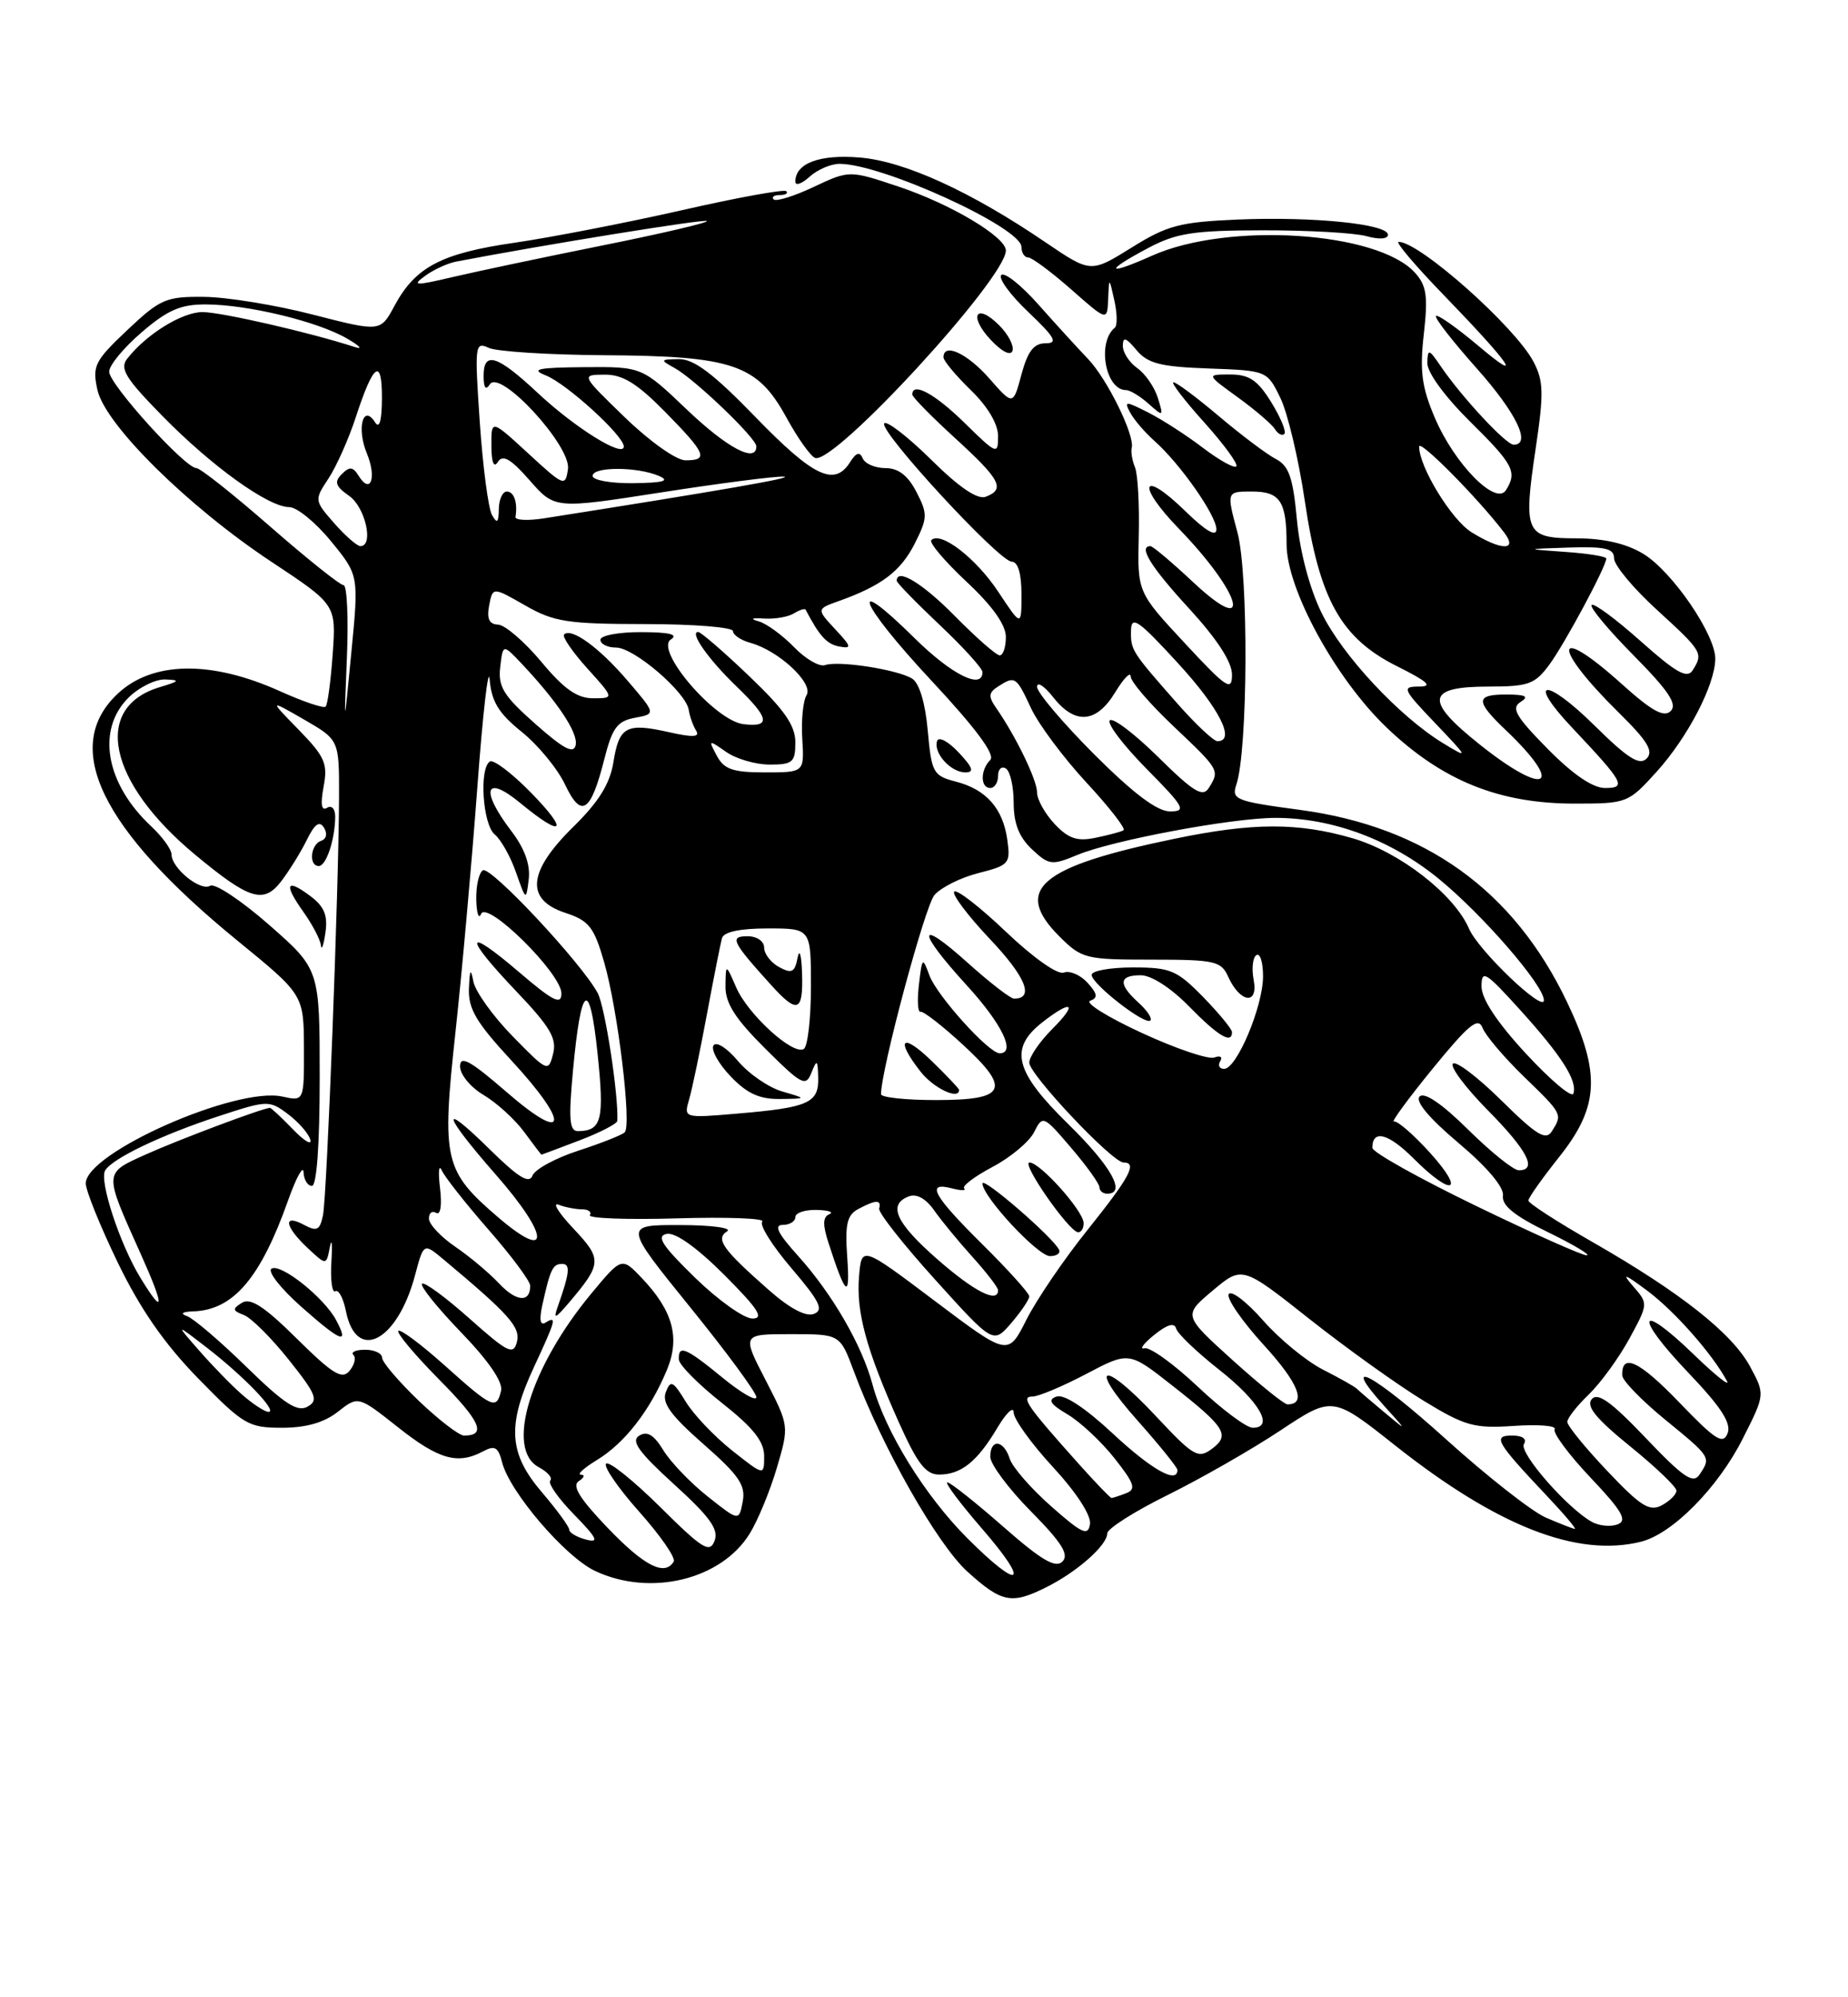 <?xml version="1.0" encoding="UTF-8" standalone="no"?>
<!DOCTYPE svg PUBLIC "-//W3C//DTD SVG 1.1//EN" "http://www.w3.org/Graphics/SVG/1.1/DTD/svg11.dtd" >
<svg xmlns="http://www.w3.org/2000/svg" xmlns:xlink="http://www.w3.org/1999/xlink" version="1.1" viewBox="0 0 237 256">
 <g >
 <path fill="currentColor"
d=" M 134.30 203.38 C 138.21 201.41 142.00 198.04 142.00 196.54 C 142.00 195.94 145.49 193.72 149.75 191.62 C 154.01 189.51 160.51 185.80 164.20 183.35 C 170.90 178.91 170.90 178.91 178.99 185.32 C 192.07 195.65 202.30 199.65 210.47 197.60 C 214.49 196.59 220.33 190.68 223.49 184.42 C 226.37 178.73 226.37 178.73 224.44 175.15 C 222.13 170.88 215.50 165.65 204.26 159.21 C 199.72 156.62 196.01 154.22 196.01 153.88 C 196.00 153.54 197.80 151.00 200.00 148.24 C 205.09 141.84 205.30 137.52 200.97 128.44 C 194.13 114.11 182.78 105.95 166.68 103.80 C 158.45 102.70 157.91 102.48 158.56 100.56 C 160.04 96.17 160.14 73.62 158.70 68.25 C 157.29 63.00 157.29 63.00 160.54 63.00 C 164.18 63.00 165.00 64.25 165.00 69.76 C 165.00 75.50 171.30 87.02 177.84 93.26 C 184.96 100.06 192.24 103.00 201.92 103.00 C 208.67 103.00 208.82 102.94 212.48 98.89 C 216.47 94.47 219.94 87.78 219.98 84.45 C 220.01 81.35 214.47 73.26 210.77 71.00 C 208.60 69.68 205.73 69.01 202.22 69.00 C 195.63 69.00 195.33 68.35 196.94 57.52 C 198.00 50.41 197.96 48.83 196.67 46.37 C 194.31 41.88 182.06 31.00 179.37 31.00 C 178.92 31.00 181.49 34.04 185.09 37.75 C 193.81 46.76 195.61 49.41 189.54 44.28 C 186.80 41.98 184.39 40.28 184.16 40.50 C 183.94 40.73 186.29 43.74 189.37 47.20 C 194.46 52.91 196.44 57.00 194.12 57.00 C 193.14 57.00 187.47 50.90 184.80 46.99 C 183.24 44.69 183.10 44.66 183.05 46.53 C 183.02 47.72 185.29 50.83 188.50 54.00 C 194.11 59.54 194.61 60.49 193.13 62.83 C 191.84 64.86 186.55 59.48 184.03 53.59 C 182.33 49.62 182.06 47.57 182.60 42.82 C 183.15 37.95 182.96 36.61 181.46 34.95 C 176.67 29.66 157.49 28.42 147.75 32.77 C 141.85 35.40 141.55 34.81 147.25 31.79 C 150.87 29.87 153.05 29.53 162.00 29.52 C 167.78 29.51 173.74 29.85 175.25 30.27 C 176.86 30.72 178.00 30.64 178.00 30.09 C 178.00 28.71 168.40 27.74 158.74 28.14 C 151.31 28.46 149.70 28.88 145.10 31.75 C 139.88 34.99 139.88 34.99 134.07 31.05 C 124.48 24.53 115.99 20.66 110.26 20.19 C 105.11 19.76 102.00 20.93 102.00 23.28 C 102.00 23.85 102.82 23.57 103.83 22.65 C 104.83 21.74 106.56 21.00 107.67 21.00 C 113.13 21.00 131.00 29.17 131.00 31.66 C 131.00 32.40 131.39 33.00 131.86 33.00 C 132.33 33.00 134.81 34.84 137.36 37.08 C 142.00 41.17 142.00 41.17 142.12 38.33 C 142.24 35.50 142.24 35.50 142.91 38.50 C 143.28 40.15 143.31 41.73 142.97 42.00 C 140.66 43.88 141.76 50.00 144.41 50.00 C 144.92 50.00 146.23 50.79 147.30 51.75 C 149.21 53.45 149.24 53.42 148.49 51.00 C 148.06 49.62 146.88 47.91 145.86 47.19 C 144.84 46.47 144.00 45.19 144.00 44.33 C 144.00 43.13 144.40 43.25 145.75 44.87 C 147.19 46.59 148.82 47.01 155.00 47.23 C 162.48 47.50 162.50 47.51 164.20 51.00 C 165.14 52.92 166.55 58.88 167.34 64.23 C 169.21 76.87 171.98 81.81 179.18 85.40 C 183.12 87.37 183.81 88.00 181.99 88.00 C 179.74 88.00 179.88 88.31 184.04 92.67 C 188.36 97.20 188.40 97.28 185.09 95.27 C 179.47 91.85 172.15 84.01 169.48 78.54 C 167.96 75.44 166.71 70.73 166.33 66.66 C 165.82 61.19 165.31 59.70 163.60 58.82 C 162.45 58.22 159.18 55.76 156.34 53.36 C 153.50 50.96 150.87 49.00 150.50 49.00 C 150.12 49.00 151.89 51.31 154.44 54.14 C 156.98 56.97 158.83 59.50 158.55 59.78 C 158.28 60.05 156.37 58.99 154.30 57.42 C 152.24 55.84 149.09 53.81 147.31 52.90 C 144.32 51.38 144.13 51.38 144.94 52.88 C 145.42 53.79 146.82 55.42 148.05 56.51 C 151.36 59.45 156.00 66.07 156.00 67.85 C 156.00 68.87 154.62 68.05 152.02 65.52 C 146.39 60.03 145.66 62.05 151.19 67.77 C 159.26 76.10 160.82 81.91 153.04 74.64 C 150.32 72.09 147.84 70.00 147.54 70.00 C 145.94 70.00 147.58 72.65 152.50 78.00 C 156.08 81.90 158.00 84.85 158.00 86.47 C 158.00 88.67 157.31 88.21 151.94 82.43 C 145.87 75.91 145.87 75.91 146.04 68.71 C 146.14 64.74 145.92 60.78 145.56 59.90 C 145.20 59.02 145.01 57.89 145.14 57.40 C 145.55 55.81 142.00 48.58 139.53 46.00 C 138.21 44.62 135.34 41.48 133.15 39.01 C 130.95 36.53 128.82 34.85 128.41 35.25 C 128.00 35.66 129.56 37.80 131.88 40.00 C 135.32 43.27 135.72 44.00 134.08 44.00 C 132.59 44.00 131.80 45.02 131.00 47.99 C 129.93 51.99 129.93 51.99 126.86 48.49 C 124.03 45.28 121.00 43.88 121.00 45.80 C 121.00 46.25 122.58 48.13 124.50 50.00 C 126.67 52.10 128.00 54.35 128.00 55.90 C 128.00 58.32 127.84 58.26 123.71 54.21 C 119.91 50.48 117.00 48.90 117.00 50.57 C 117.00 50.89 119.48 53.41 122.50 56.17 C 128.33 61.50 128.95 62.70 126.42 63.67 C 125.37 64.07 123.04 62.50 119.45 58.95 C 116.48 56.02 113.76 53.91 113.41 54.26 C 112.57 55.10 128.13 71.98 129.75 71.99 C 130.55 72.00 131.00 73.51 131.00 76.17 C 131.00 80.34 131.00 80.34 128.03 75.86 C 125.18 71.55 120.63 68.04 119.44 69.23 C 119.12 69.54 121.15 71.93 123.93 74.54 C 127.26 77.64 129.00 80.09 129.00 81.64 C 129.00 82.94 128.65 84.00 128.21 84.00 C 127.78 84.00 125.21 81.75 122.50 79.00 C 118.33 74.76 115.00 72.74 115.00 74.44 C 115.00 74.69 117.47 77.23 120.50 80.09 C 123.53 82.95 126.00 85.67 126.00 86.15 C 126.00 88.45 122.03 86.47 117.31 81.81 C 108.56 73.17 110.15 77.26 119.38 87.16 C 125.13 93.32 127.67 96.73 127.00 97.40 C 125.71 98.69 125.71 101.00 127.00 101.00 C 127.55 101.00 128.00 100.30 128.00 99.44 C 128.00 98.58 128.45 98.16 129.00 98.50 C 129.55 98.84 130.00 100.81 130.00 102.88 C 130.00 105.54 130.69 107.30 132.33 108.84 C 134.52 110.90 134.89 110.94 138.14 109.59 C 142.63 107.71 158.02 104.83 163.58 104.83 C 170.86 104.83 178.35 107.62 184.47 112.60 C 190.14 117.22 198.00 126.29 198.00 128.21 C 198.00 129.85 189.61 121.84 188.40 119.04 C 186.50 114.63 179.50 109.20 173.46 107.44 C 166.45 105.41 160.70 105.42 150.61 107.51 C 133.32 111.08 129.86 114.01 135.85 120.01 C 138.73 122.88 139.20 123.00 147.69 123.00 C 155.81 123.00 156.61 123.18 157.51 125.19 C 159.04 128.56 161.40 128.86 160.78 125.61 C 160.50 124.15 160.66 122.71 161.13 122.42 C 161.61 122.12 161.99 123.37 161.98 125.19 C 161.95 129.06 158.60 137.00 156.99 137.00 C 156.38 137.00 156.16 136.56 156.49 136.01 C 156.83 135.47 156.49 135.26 155.75 135.54 C 155.00 135.83 150.82 134.42 146.45 132.40 C 142.08 130.39 139.09 128.53 139.81 128.27 C 140.83 127.90 140.76 127.39 139.47 125.96 C 138.56 124.96 137.19 124.37 136.43 124.66 C 135.64 124.97 132.50 122.75 129.02 119.44 C 125.70 116.27 122.71 113.95 122.38 114.28 C 122.05 114.62 124.12 117.36 126.98 120.39 C 131.57 125.23 132.68 128.00 130.05 128.00 C 129.59 128.00 126.92 125.93 124.11 123.41 C 117.57 117.53 117.51 119.21 124.00 126.31 C 128.51 131.25 130.33 135.00 128.20 135.00 C 126.81 135.00 120.14 127.60 119.19 125.01 C 118.32 122.63 118.26 122.68 117.85 126.19 C 117.61 128.21 117.70 129.78 118.05 129.68 C 118.41 129.58 120.82 131.45 123.42 133.84 C 129.73 139.63 129.09 141.00 120.03 141.00 C 116.16 141.00 113.00 140.66 112.99 140.25 C 112.96 137.24 118.61 116.14 119.84 114.72 C 120.68 113.74 123.23 112.47 125.50 111.90 C 129.41 110.91 129.61 110.68 129.19 107.68 C 128.64 103.63 126.48 101.18 122.58 100.18 C 119.68 99.43 119.47 99.05 118.98 93.64 C 118.67 90.12 117.90 87.55 116.98 86.98 C 115.11 85.82 107.55 84.64 105.81 85.25 C 105.09 85.50 103.30 84.46 101.83 82.94 C 100.35 81.42 98.33 79.94 97.33 79.65 C 96.13 79.31 96.36 79.18 98.00 79.28 C 99.38 79.37 101.09 79.07 101.82 78.62 C 102.54 78.17 103.22 77.96 103.32 78.15 C 105.09 81.53 106.03 82.56 107.61 82.86 C 109.28 83.17 109.22 82.91 107.10 80.64 C 104.71 78.06 104.71 78.06 107.60 77.03 C 113.06 75.08 115.50 73.23 117.31 69.68 C 118.97 66.38 118.99 65.88 117.53 63.06 C 116.44 60.94 115.21 60.00 113.56 60.00 C 112.24 60.00 110.93 59.44 110.64 58.75 C 110.27 57.85 109.80 58.00 109.01 59.25 C 107.02 62.40 104.32 61.11 96.93 53.50 C 91.53 47.92 89.00 46.01 87.08 46.03 C 84.66 46.06 84.62 46.13 86.50 47.16 C 89.06 48.56 97.00 56.16 97.00 57.21 C 97.00 59.41 93.25 57.42 88.09 52.50 C 82.32 47.00 82.32 47.00 74.91 47.06 C 68.96 47.11 67.99 47.32 70.00 48.12 C 72.67 49.17 80.00 55.85 80.00 57.23 C 80.00 58.73 73.76 54.85 68.99 50.39 C 63.73 45.47 61.99 44.94 62.02 48.25 C 62.03 49.73 62.30 50.07 62.82 49.26 C 64.11 47.23 73.26 57.15 72.84 60.12 C 72.51 62.41 72.33 62.34 67.75 58.12 C 63.00 53.75 63.00 53.75 63.02 57.12 C 63.03 59.30 63.33 60.04 63.86 59.19 C 64.48 58.22 65.52 58.82 67.92 61.56 C 71.15 65.24 71.15 65.24 84.82 63.11 C 92.35 61.94 99.40 61.03 100.50 61.09 C 102.16 61.18 92.32 62.89 69.75 66.44 C 67.68 66.76 66.05 66.68 66.11 66.26 C 66.41 64.42 65.92 63.00 65.00 63.00 C 64.45 63.00 63.99 64.01 63.97 65.25 C 63.95 67.00 63.75 67.17 63.09 66.00 C 62.63 65.17 61.92 59.82 61.53 54.11 C 60.86 44.24 60.91 43.76 62.66 44.58 C 63.67 45.06 70.35 45.48 77.50 45.53 C 93.98 45.63 97.12 46.70 100.83 53.47 C 102.30 56.16 103.97 58.51 104.55 58.70 C 107.08 59.51 129.00 35.66 129.00 32.11 C 129.00 30.36 121.89 26.13 115.24 23.92 C 108.93 21.81 108.93 21.81 104.35 23.96 C 101.84 25.15 99.53 25.86 99.22 25.56 C 98.92 25.25 99.27 25.00 100.00 25.00 C 100.73 25.00 101.11 24.78 100.84 24.51 C 100.57 24.23 94.53 25.33 87.42 26.95 C 80.32 28.56 70.67 30.43 66.00 31.11 C 56.59 32.47 53.28 34.21 50.59 39.20 C 48.79 42.55 48.79 42.55 40.14 40.33 C 35.39 39.10 29.11 38.08 26.19 38.05 C 21.28 38.00 20.55 38.32 16.32 42.31 C 12.14 46.26 11.82 46.90 12.49 49.96 C 13.47 54.42 24.09 64.91 34.80 72.00 C 43.11 77.50 43.11 77.50 42.67 83.81 C 42.42 87.27 42.02 90.32 41.76 90.57 C 41.51 90.82 38.87 89.93 35.90 88.59 C 27.09 84.62 19.57 84.73 15.11 88.90 C 7.81 95.72 12.90 106.24 30.42 120.54 C 38.95 127.50 38.95 127.50 38.98 134.33 C 39.00 141.16 39.00 141.16 36.21 140.55 C 30.28 139.24 11.00 147.76 11.00 151.68 C 11.00 152.60 12.85 157.17 15.11 161.84 C 17.98 167.77 21.07 172.22 25.40 176.66 C 31.22 182.62 31.86 183.00 36.16 183.00 C 39.25 183.00 41.57 182.34 43.33 180.95 C 45.94 178.90 45.94 178.90 51.06 182.95 C 56.28 187.08 58.71 187.76 61.96 186.02 C 63.46 185.22 63.90 185.48 64.39 187.42 C 65.34 191.20 72.45 199.51 76.29 201.34 C 83.36 204.69 92.48 202.50 96.14 196.58 C 97.19 194.89 98.76 191.08 99.63 188.13 C 101.21 182.76 101.21 182.76 98.18 176.88 C 95.14 171.00 95.14 171.00 101.44 171.00 C 107.73 171.00 107.73 171.00 109.50 175.75 C 113.10 185.44 120.20 197.95 124.08 201.45 C 128.50 205.45 129.75 205.68 134.30 203.38 Z  M 123.00 139.70 C 123.00 139.53 121.42 137.87 119.50 136.00 C 115.67 132.29 114.77 133.16 118.07 137.37 C 119.74 139.49 123.00 141.03 123.00 139.70 Z  M 158.00 132.29 C 158.00 131.90 156.33 129.88 154.30 127.79 C 150.93 124.35 150.11 124.00 145.30 124.00 C 142.38 124.00 140.00 124.43 140.00 124.95 C 140.00 126.12 146.87 131.46 147.53 130.80 C 147.80 130.54 147.11 129.50 146.01 128.51 C 143.38 126.13 143.47 125.00 146.30 125.00 C 147.66 125.00 150.18 126.63 152.50 129.00 C 156.21 132.79 158.00 133.87 158.00 132.29 Z  M 122.94 96.44 C 121.62 95.03 120.38 94.37 120.18 94.97 C 119.67 96.49 121.92 99.00 123.80 99.00 C 124.98 99.00 124.77 98.39 122.94 96.44 Z  M 163.03 51.55 C 161.29 48.73 160.21 48.00 157.77 48.00 C 154.70 48.00 154.70 48.00 158.75 50.93 C 160.98 52.55 163.12 54.38 163.50 55.00 C 163.89 55.62 164.43 55.90 164.71 55.62 C 165.00 55.34 164.24 53.51 163.03 51.55 Z  M 128.15 41.70 C 125.18 38.73 124.16 40.48 127.06 43.56 C 128.49 45.09 129.62 45.65 129.85 44.96 C 130.06 44.32 129.30 42.85 128.15 41.70 Z  M 124.06 197.16 C 118.61 191.70 113.52 183.47 111.91 177.50 C 110.54 172.38 106.72 165.80 102.27 160.88 C 99.75 158.08 99.22 157.00 100.38 157.00 C 101.27 157.00 102.00 156.55 102.00 156.00 C 102.00 155.45 103.24 155.04 104.75 155.08 C 106.26 155.12 106.98 155.37 106.36 155.63 C 105.52 155.97 105.49 156.97 106.25 159.30 C 108.46 166.15 109.04 166.61 108.66 161.21 C 108.35 156.90 108.62 155.74 110.08 154.96 C 112.32 153.76 113.07 153.74 112.75 154.90 C 112.61 155.40 115.85 159.51 119.94 164.03 C 127.38 172.26 127.38 172.26 129.69 169.58 C 130.96 168.10 132.00 166.56 132.00 166.16 C 132.00 165.76 129.30 162.77 126.00 159.50 C 119.65 153.22 118.67 151.42 122.10 152.32 C 123.25 152.62 123.95 152.62 123.65 152.32 C 123.35 152.02 125.00 150.78 127.30 149.56 C 129.61 148.34 132.00 146.34 132.62 145.11 C 133.72 142.92 133.81 142.95 137.37 147.12 C 139.37 149.45 141.00 151.73 141.00 152.18 C 141.00 152.63 141.45 153.00 142.00 153.00 C 144.49 153.00 142.51 149.47 137.00 144.08 C 130.15 137.37 129.38 134.42 133.63 131.07 C 137.51 128.03 138.30 128.55 134.92 131.92 C 133.32 133.53 132.00 135.46 132.00 136.20 C 132.00 137.72 142.65 149.00 144.09 149.00 C 145.90 149.00 144.91 150.85 139.49 157.62 C 136.45 161.40 132.92 166.60 131.63 169.16 C 129.28 173.82 129.28 173.82 119.89 166.75 C 110.50 159.68 110.50 159.68 110.17 163.59 C 109.79 168.17 111.08 172.93 115.25 182.25 C 117.64 187.59 118.72 189.00 120.44 189.00 C 123.26 189.00 125.33 187.34 127.91 183.00 C 129.06 181.07 129.99 180.20 130.00 181.04 C 130.00 181.89 132.27 185.04 135.04 188.04 C 138.05 191.30 139.96 194.24 139.79 195.35 C 139.54 196.92 138.77 196.57 134.81 193.07 C 132.22 190.79 129.83 188.04 129.49 186.96 C 128.72 184.54 127.00 184.37 127.00 186.72 C 127.00 187.66 129.34 190.81 132.21 193.71 C 136.18 197.73 137.14 199.26 136.25 200.15 C 135.36 201.04 133.55 199.97 128.64 195.66 C 125.09 192.55 121.88 190.00 121.50 190.00 C 121.11 190.00 123.14 192.70 126.00 196.00 C 132.23 203.19 130.89 203.99 124.06 197.16 Z  M 135.83 160.21 C 135.20 158.72 126.00 150.75 126.00 151.69 C 126.00 153.37 133.10 161.00 134.66 161.00 C 135.49 161.00 136.02 160.65 135.83 160.21 Z  M 138.97 156.75 C 138.93 155.19 133.39 149.00 132.03 149.00 C 130.91 149.00 137.07 157.84 138.25 157.94 C 138.66 157.97 138.99 157.44 138.97 156.75 Z  M 77.92 195.82 C 74.33 192.07 73.31 190.42 74.23 189.84 C 74.93 189.39 75.05 189.02 74.50 189.01 C 73.95 189.00 74.90 188.14 76.61 187.10 C 80.12 184.95 83.36 180.79 85.52 175.61 C 87.25 171.46 86.31 168.01 82.30 163.80 C 79.73 161.11 79.73 161.11 75.83 165.80 C 67.96 175.29 64.79 185.75 69.09 188.05 C 70.23 188.66 70.90 189.43 70.57 189.77 C 70.23 190.10 71.61 192.07 73.63 194.13 C 76.60 197.18 76.89 197.78 75.15 197.33 C 73.97 197.02 73.00 196.45 73.00 196.06 C 73.00 195.68 71.42 193.52 69.50 191.27 C 65.22 186.28 65.00 182.68 68.51 175.15 C 71.30 169.16 71.44 168.61 69.96 169.52 C 69.28 169.94 69.14 169.18 69.54 167.33 C 70.57 162.66 70.89 162.00 72.09 162.00 C 73.18 162.00 73.07 163.11 71.52 167.50 C 70.94 169.14 71.20 169.04 72.94 167.00 C 77.21 161.96 77.25 161.41 73.55 157.48 C 71.65 155.47 70.79 154.09 71.63 154.41 C 72.47 154.74 73.83 155.00 74.64 155.00 C 75.45 155.00 75.91 155.34 75.65 155.75 C 75.40 156.16 80.43 156.35 86.84 156.16 C 93.25 155.97 98.17 156.16 97.76 156.57 C 97.35 156.98 99.04 159.67 101.50 162.55 C 105.14 166.81 105.68 167.91 104.37 168.41 C 103.35 168.80 101.27 167.70 98.64 165.38 C 92.66 160.12 91.72 158.80 93.25 157.82 C 93.94 157.39 91.23 157.02 87.23 157.02 C 79.97 157.00 79.97 157.00 88.48 167.51 C 93.17 173.29 97.00 178.49 97.00 179.08 C 97.00 179.66 95.04 178.53 92.65 176.57 C 87.95 172.72 86.97 172.31 87.06 174.25 C 87.09 174.94 89.56 177.43 92.56 179.80 C 96.59 182.98 98.00 184.75 98.00 186.63 C 98.00 189.17 98.00 189.17 93.87 185.90 C 91.60 184.10 88.92 181.28 87.92 179.62 C 86.31 176.99 86.00 176.84 85.39 178.43 C 84.86 179.81 86.00 181.40 90.21 185.09 C 94.77 189.09 95.65 190.37 95.25 192.46 C 94.77 194.99 94.77 194.99 90.76 191.81 C 88.55 190.06 85.99 187.39 85.07 185.88 C 83.87 183.91 83.00 183.38 81.98 184.01 C 80.88 184.69 81.88 186.09 86.46 190.26 C 91.05 194.43 92.20 196.03 91.64 197.49 C 91.02 199.12 90.09 198.54 84.66 193.15 C 81.21 189.74 78.09 187.24 77.73 187.60 C 77.37 187.96 79.29 190.75 82.00 193.79 C 84.71 196.83 86.69 199.69 86.40 200.16 C 85.23 202.06 82.62 200.72 77.92 195.82 Z  M 198.24 194.51 C 196.45 193.73 190.68 189.20 185.42 184.45 C 176.16 176.09 171.60 173.65 177.57 180.26 C 180.50 183.49 180.50 183.49 177.51 181.00 C 175.86 179.62 174.29 178.28 174.01 178.00 C 173.73 177.72 171.77 176.62 169.65 175.54 C 167.53 174.46 164.08 171.63 161.98 169.24 C 159.89 166.86 157.91 165.34 157.58 165.87 C 157.26 166.40 159.28 169.33 162.07 172.39 C 166.53 177.26 167.62 180.00 165.11 180.00 C 164.69 180.00 161.51 177.43 158.04 174.30 C 151.74 168.60 151.74 168.60 155.52 165.42 C 159.31 162.24 159.31 162.24 167.96 169.08 C 172.72 172.84 179.29 177.54 182.56 179.53 C 187.90 182.79 189.07 183.11 194.19 182.76 C 197.32 182.55 199.66 182.74 199.38 183.19 C 199.11 183.63 201.17 186.42 203.97 189.38 C 208.03 193.66 208.74 194.89 207.46 195.38 C 206.58 195.72 205.10 195.58 204.18 195.08 C 201.04 193.36 194.77 186.19 195.44 185.09 C 195.85 184.43 195.26 184.00 193.94 184.00 C 191.38 184.00 191.84 184.80 198.40 191.75 C 200.61 194.09 202.21 195.98 201.96 195.96 C 201.71 195.94 200.03 195.28 198.24 194.51 Z  M 206.12 188.53 C 203.30 185.56 201.00 182.73 201.00 182.25 C 201.00 181.77 202.24 180.19 203.75 178.74 C 205.26 177.28 207.60 174.07 208.95 171.60 C 211.39 167.12 211.39 167.09 209.45 164.87 C 207.92 163.11 208.31 163.24 211.28 165.45 C 214.79 168.08 219.59 173.52 221.47 177.00 C 221.92 177.82 219.98 176.28 217.17 173.56 C 210.04 166.68 209.50 168.58 216.50 175.92 C 220.72 180.34 222.06 182.40 221.56 183.71 C 220.98 185.21 219.99 184.57 215.35 179.74 C 210.24 174.43 207.93 173.34 208.05 176.31 C 208.08 176.96 210.55 179.51 213.55 181.96 C 219.45 186.78 219.45 186.78 217.96 189.00 C 217.14 190.23 215.90 189.39 211.06 184.31 C 206.63 179.66 204.90 178.42 204.13 179.34 C 203.38 180.24 204.69 181.84 209.06 185.38 C 212.33 188.03 215.00 190.58 215.00 191.06 C 215.00 191.54 214.15 192.38 213.12 192.94 C 211.54 193.78 210.41 193.06 206.12 188.53 Z  M 138.38 187.67 C 131.65 180.15 130.86 179.00 132.41 179.00 C 133.17 179.00 136.27 177.70 139.29 176.11 C 144.78 173.22 144.78 173.22 150.29 177.55 C 157.19 182.96 157.80 183.94 155.40 185.72 C 153.66 187.01 153.05 186.65 148.22 181.49 C 141.38 174.17 139.37 174.78 145.97 182.17 C 148.73 185.28 151.00 188.09 151.00 188.41 C 151.00 190.24 147.68 188.37 142.70 183.73 C 139.18 180.45 136.46 178.66 135.50 179.00 C 134.33 179.41 134.67 179.96 136.90 181.28 C 138.53 182.24 141.24 184.77 142.93 186.91 C 145.49 190.15 145.74 190.89 144.42 191.39 C 143.55 191.73 142.71 192.00 142.55 192.00 C 142.39 192.00 140.51 190.05 138.38 187.67 Z  M 53.68 179.52 C 51.11 177.05 49.00 174.58 49.00 174.02 C 49.00 173.46 48.02 173.00 46.83 173.00 C 45.64 173.00 44.96 173.30 45.32 173.66 C 45.69 174.02 45.46 174.94 44.82 175.71 C 43.87 176.86 42.68 176.13 38.08 171.59 C 33.92 167.47 32.13 166.30 31.03 166.98 C 29.77 167.76 29.80 167.99 31.28 168.55 C 32.23 168.92 34.82 171.50 37.04 174.29 C 40.57 178.72 40.88 179.49 39.43 180.30 C 38.14 181.02 36.45 179.93 31.64 175.23 C 28.26 171.93 24.82 168.99 24.00 168.70 C 23.05 168.36 23.35 168.13 24.82 168.08 C 29.93 167.90 33.42 163.81 36.96 153.82 C 38.00 150.90 38.89 149.29 38.93 150.25 C 38.97 151.21 39.45 152.00 40.00 152.00 C 40.62 152.00 41.00 146.71 41.00 138.12 C 41.00 124.24 41.00 124.24 34.52 118.55 C 30.95 115.42 27.55 113.16 26.95 113.53 C 25.72 114.29 22.00 111.28 22.00 109.52 C 22.00 108.88 20.83 107.26 19.40 105.92 C 13.56 100.47 12.33 93.58 16.45 89.45 C 17.80 88.10 19.94 87.04 21.20 87.09 C 23.15 87.16 23.04 87.31 20.50 88.07 C 11.82 90.66 13.83 100.25 25.00 109.53 C 31.99 115.33 33.81 115.90 36.07 112.95 C 37.10 111.60 38.58 109.22 39.35 107.65 C 40.36 105.59 40.98 105.16 41.55 106.09 C 42.02 106.84 41.86 107.55 41.18 107.77 C 39.82 108.23 39.56 111.00 40.88 111.00 C 41.84 111.00 42.96 107.62 42.99 104.69 C 42.99 103.67 42.54 103.17 41.94 103.54 C 41.22 103.98 41.08 103.09 41.50 100.83 C 42.06 97.88 41.67 96.99 38.32 93.55 C 34.50 89.64 34.50 89.64 39.00 92.23 C 43.50 94.83 43.50 94.83 43.48 102.16 C 43.44 114.00 41.93 153.30 41.42 155.77 C 41.02 157.69 40.64 157.88 38.98 156.99 C 36.25 155.53 36.50 157.18 39.42 159.93 C 41.85 162.21 41.85 162.21 42.30 159.85 C 42.55 158.56 42.64 159.40 42.50 161.73 C 42.36 164.06 42.59 165.75 43.00 165.50 C 43.42 165.24 44.03 166.39 44.36 168.04 C 45.69 174.68 50.95 171.97 53.22 163.48 C 54.33 159.30 54.33 159.30 56.85 161.40 C 65.33 168.49 66.78 170.12 66.29 172.01 C 65.84 173.73 65.12 173.37 60.21 169.00 C 57.14 166.27 54.41 164.26 54.12 164.54 C 53.84 164.82 56.10 167.63 59.14 170.78 C 62.65 174.41 64.52 177.14 64.26 178.25 C 63.68 180.73 63.15 180.50 57.03 175.01 C 54.02 172.32 51.34 170.32 51.09 170.58 C 50.83 170.84 53.19 173.65 56.33 176.83 C 61.63 182.18 62.44 184.00 59.51 184.00 C 58.88 184.00 56.25 181.98 53.68 179.52 Z  M 43.10 169.19 C 41.56 166.31 36.00 161.88 34.82 162.61 C 34.27 162.95 36.00 165.16 38.66 167.51 C 43.77 172.03 44.84 172.43 43.10 169.19 Z  M 39.85 114.89 C 36.71 112.52 36.34 113.27 38.89 116.85 C 40.05 118.48 41.07 120.41 41.15 121.15 C 41.23 121.89 41.50 121.18 41.73 119.57 C 42.06 117.36 41.60 116.21 39.85 114.89 Z  M 153.62 177.74 C 150.56 174.85 147.48 172.63 146.78 172.81 C 146.08 173.00 146.62 172.23 148.00 171.12 C 149.69 169.75 150.61 169.48 150.84 170.29 C 151.03 170.96 153.51 173.32 156.34 175.55 C 161.51 179.62 163.47 183.00 160.66 183.00 C 159.85 183.00 156.68 180.63 153.62 177.74 Z  M 31.00 178.71 C 29.62 177.50 27.15 174.95 25.50 173.06 C 22.50 169.63 22.50 169.63 26.50 172.71 C 31.29 176.41 35.71 181.01 34.42 180.96 C 33.92 180.94 32.38 179.93 31.00 178.71 Z  M 89.12 163.75 C 84.89 159.63 84.12 158.42 85.51 158.15 C 86.61 157.93 89.38 159.90 92.88 163.40 C 97.25 167.78 98.04 169.00 96.49 169.00 C 95.40 169.00 92.08 166.63 89.12 163.75 Z  M 17.99 163.75 C 15.35 159.42 12.69 151.30 13.49 150.01 C 14.45 148.46 20.69 145.48 27.99 143.08 C 34.29 141.01 34.53 141.00 36.92 142.79 C 38.27 143.80 39.56 145.27 39.79 146.06 C 40.03 146.85 39.02 146.26 37.57 144.75 C 36.11 143.24 34.78 142.00 34.62 142.00 C 33.76 142.00 22.89 146.08 18.70 147.97 C 13.26 150.43 13.28 150.11 18.06 160.75 C 21.13 167.57 21.10 168.85 17.99 163.75 Z  M 64.00 164.50 C 62.73 163.15 60.20 161.03 58.36 159.78 C 56.52 158.52 55.01 156.91 55.01 156.19 C 55.00 155.47 55.42 155.14 55.94 155.46 C 56.49 155.80 56.70 154.49 56.43 152.27 C 56.18 150.20 56.28 149.18 56.65 150.00 C 57.01 150.82 59.71 154.25 62.65 157.61 C 65.59 160.97 68.00 164.21 68.00 164.80 C 68.00 167.00 66.22 166.87 64.00 164.50 Z  M 120.23 161.42 C 114.87 156.73 113.81 154.39 116.56 153.34 C 117.54 152.96 118.75 153.63 119.79 155.12 C 120.71 156.43 122.93 159.13 124.73 161.12 C 126.53 163.11 128.00 165.03 128.00 165.37 C 128.00 167.10 124.94 165.54 120.23 161.42 Z  M 189.25 154.54 C 181.96 151.01 176.00 147.68 176.00 147.12 C 176.00 144.72 178.05 145.25 181.30 148.50 C 186.27 153.47 188.00 152.85 183.39 147.75 C 181.27 145.41 179.19 143.61 178.77 143.75 C 178.34 143.89 180.57 140.85 183.72 136.99 C 188.36 131.31 189.58 130.31 190.13 131.74 C 190.50 132.71 192.88 135.51 195.40 137.96 C 200.41 142.81 200.41 142.81 199.02 145.00 C 198.25 146.23 197.06 145.50 192.56 141.06 C 189.53 138.07 186.73 135.94 186.33 136.33 C 185.94 136.73 187.95 139.41 190.81 142.31 C 195.90 147.46 197.21 150.00 194.78 150.00 C 194.11 150.00 191.19 147.66 188.29 144.79 C 184.94 141.48 182.67 139.93 182.06 140.54 C 181.46 141.15 183.28 143.32 187.05 146.50 C 190.73 149.60 192.90 152.17 192.75 153.25 C 192.57 154.50 194.22 155.84 198.50 157.92 C 201.80 159.53 204.05 160.87 203.50 160.90 C 202.95 160.93 196.54 158.07 189.25 154.54 Z  M 63.89 156.03 C 56.95 150.08 56.63 148.70 58.40 132.41 C 59.23 124.76 60.50 110.62 61.21 101.00 C 61.92 91.38 62.64 85.13 62.80 87.13 C 63.04 89.93 63.96 91.44 66.90 93.80 C 68.99 95.48 71.49 98.51 72.45 100.53 C 74.55 104.96 75.75 104.19 77.50 97.31 C 78.52 93.28 79.16 92.42 81.43 92.00 C 84.13 91.50 84.13 91.50 80.48 87.24 C 76.83 82.98 73.27 80.40 72.34 81.33 C 72.07 81.60 73.41 83.55 75.31 85.66 C 78.78 89.50 78.78 89.50 76.05 89.50 C 74.01 89.50 72.31 88.30 69.41 84.81 C 67.26 82.24 64.77 80.10 63.89 80.06 C 62.74 80.02 62.41 79.32 62.73 77.61 C 63.19 75.22 63.19 75.22 67.35 77.60 C 71.04 79.71 72.75 79.98 82.75 79.99 C 88.94 79.99 94.00 80.40 94.00 80.89 C 94.00 81.38 95.01 82.06 96.25 82.40 C 99.88 83.40 104.37 87.59 103.44 89.10 C 102.99 89.82 102.74 92.35 102.89 94.71 C 103.15 99.00 103.15 99.00 98.11 99.00 C 93.99 99.00 92.86 98.61 91.93 96.87 C 90.82 94.80 90.86 94.79 93.12 96.37 C 94.40 97.27 96.92 98.00 98.72 98.00 C 101.66 98.00 102.00 97.70 102.00 95.15 C 102.00 92.98 100.60 90.97 96.07 86.65 C 92.82 83.54 89.87 81.00 89.54 81.00 C 88.38 81.00 90.85 84.51 94.42 87.95 C 98.69 92.05 98.91 93.24 95.35 92.82 C 91.69 92.38 83.91 83.30 86.04 81.96 C 87.04 81.32 85.86 81.03 82.25 81.02 C 79.36 81.01 77.00 81.45 77.00 82.00 C 77.00 82.55 77.91 83.00 79.01 83.00 C 81.31 83.00 88.00 88.74 88.33 91.00 C 88.46 91.83 88.88 93.01 89.27 93.64 C 89.80 94.48 88.89 94.54 85.82 93.85 C 80.32 92.61 79.40 93.11 78.67 97.68 C 78.22 100.47 76.80 102.76 73.53 105.97 C 67.68 111.71 67.34 115.30 72.49 117.00 C 75.54 118.00 76.18 118.81 77.48 123.33 C 79.23 129.38 81.03 144.22 80.12 145.13 C 79.78 145.47 77.11 146.53 74.18 147.48 C 71.25 148.43 68.60 149.87 68.29 150.68 C 67.87 151.78 66.48 150.92 62.86 147.37 C 56.30 140.90 56.71 142.72 63.58 150.55 C 70.49 158.42 70.69 161.86 63.89 156.03 Z  M 74.31 146.17 C 76.96 145.16 79.15 144.03 79.17 143.66 C 79.34 140.39 77.60 129.04 76.65 127.28 C 74.60 123.45 62.90 110.95 61.93 111.55 C 61.42 111.86 61.04 113.55 61.08 115.31 C 61.12 117.06 61.40 117.89 61.69 117.15 C 62.43 115.32 72.00 124.77 72.00 127.33 C 72.00 128.87 70.94 128.34 66.50 124.54 C 59.53 118.59 59.41 119.93 66.28 127.13 C 70.57 131.64 71.44 133.12 70.93 135.08 C 70.33 137.44 70.21 137.39 65.73 132.81 C 63.22 130.24 60.96 127.09 60.71 125.81 C 60.37 124.03 60.24 124.23 60.14 126.69 C 60.03 129.27 61.06 131.03 65.50 135.83 C 73.15 144.09 72.83 146.78 65.00 140.00 C 60.30 135.93 59.00 135.21 59.00 136.69 C 59.00 137.72 60.36 139.37 62.02 140.35 C 63.68 141.33 66.02 143.46 67.21 145.07 C 68.40 146.68 69.40 148.00 69.44 148.00 C 69.47 148.00 71.67 147.18 74.31 146.17 Z  M 65.57 106.51 C 61.54 101.22 62.20 99.19 66.73 102.93 C 72.26 107.49 73.05 106.65 68.04 101.54 C 65.64 99.09 63.29 97.32 62.83 97.60 C 61.43 98.47 61.90 105.68 63.45 106.96 C 64.25 107.62 65.48 109.81 66.18 111.83 C 67.46 115.47 67.47 115.48 67.81 112.69 C 68.03 110.83 67.28 108.74 65.57 106.51 Z  M 88.38 140.91 C 88.77 139.58 89.79 134.68 90.66 130.00 C 91.53 125.33 92.40 120.94 92.59 120.25 C 92.82 119.44 94.89 119.00 98.47 119.00 C 104.00 119.00 104.00 119.00 104.00 126.44 C 104.00 130.53 103.59 134.14 103.08 134.45 C 101.71 135.30 95.92 130.03 94.41 126.55 C 93.08 123.50 93.08 123.50 93.04 126.39 C 93.01 128.57 94.27 130.55 98.13 134.39 C 102.82 139.06 103.34 139.33 104.06 137.50 C 104.77 135.73 104.87 135.80 104.93 138.14 C 105.02 141.37 103.68 141.96 94.59 142.73 C 87.68 143.32 87.68 143.32 88.38 140.91 Z  M 100.33 139.90 C 98.59 139.40 96.03 137.64 94.64 135.99 C 93.24 134.32 91.85 133.44 91.50 134.00 C 91.16 134.55 92.14 136.33 93.69 137.95 C 95.78 140.15 97.39 140.89 100.00 140.86 C 103.50 140.82 103.50 140.82 100.33 139.90 Z  M 102.86 124.75 C 102.79 122.41 102.53 121.51 102.29 122.75 C 101.93 124.63 101.54 124.83 99.93 123.96 C 98.87 123.39 98.00 122.27 98.00 121.46 C 98.00 120.64 97.07 120.00 95.88 120.00 C 93.52 120.00 93.85 120.68 98.89 126.25 C 102.28 130.00 103.02 129.72 102.86 124.75 Z  M 195.71 135.06 C 191.99 131.04 190.00 128.03 190.00 126.43 C 190.00 124.23 190.51 124.54 194.93 129.42 C 200.30 135.35 202.32 138.53 201.78 140.17 C 201.58 140.75 198.85 138.45 195.71 135.06 Z  M 135.25 105.61 C 134.01 104.29 133.00 102.48 133.00 101.57 C 133.00 99.97 130.28 94.37 127.74 90.72 C 126.73 89.27 126.78 88.77 128.00 87.99 C 130.18 86.59 130.33 86.69 132.23 90.78 C 133.18 92.82 136.37 97.10 139.32 100.29 C 142.27 103.47 144.42 106.23 144.09 106.42 C 143.77 106.61 142.15 107.04 140.50 107.38 C 138.14 107.87 137.02 107.49 135.25 105.61 Z  M 140.32 96.68 C 136.30 92.65 133.00 88.76 133.00 88.04 C 133.00 87.32 133.93 87.92 135.07 89.37 C 137.87 92.92 140.60 92.71 143.01 88.75 C 144.10 86.96 144.99 86.04 145.00 86.69 C 145.00 87.35 147.47 90.23 150.50 93.09 C 156.41 98.68 156.45 98.74 155.02 101.00 C 154.25 102.23 153.06 101.50 148.56 97.06 C 145.53 94.07 142.73 91.94 142.33 92.33 C 141.94 92.73 144.05 95.51 147.02 98.52 C 151.90 103.46 152.20 104.00 150.04 104.00 C 148.40 104.00 145.34 101.69 140.32 96.68 Z  M 198.46 95.96 C 194.40 91.84 193.77 90.75 195.00 89.98 C 196.13 89.27 195.69 89.03 193.25 89.02 C 189.21 89.00 189.18 89.84 193.09 93.56 C 200.76 100.86 198.34 102.25 189.80 95.45 C 182.64 89.76 182.90 88.00 190.92 88.00 C 196.01 88.00 196.85 87.70 198.69 85.20 C 200.67 82.53 206.00 72.59 206.00 71.59 C 206.00 71.32 203.64 70.94 200.75 70.74 C 195.50 70.37 195.50 70.37 201.25 70.18 C 205.89 70.04 207.00 70.30 207.00 71.57 C 207.00 72.44 209.47 75.41 212.50 78.17 C 218.34 83.51 218.46 83.72 217.08 85.91 C 216.37 87.03 214.97 86.24 210.41 82.18 C 207.23 79.35 204.41 77.26 204.12 77.54 C 203.84 77.82 206.27 80.74 209.52 84.02 C 213.97 88.52 215.14 90.26 214.27 91.13 C 213.40 92.00 211.85 91.15 207.95 87.64 C 199.18 79.76 198.93 82.79 207.64 91.38 C 211.30 94.98 212.10 96.30 211.17 97.23 C 210.25 98.15 208.74 97.19 204.52 93.02 C 198.18 86.76 195.68 86.98 201.62 93.27 C 208.27 100.32 208.65 101.00 205.83 101.00 C 204.26 101.00 201.70 99.25 198.46 95.96 Z  M 68.65 92.78 C 64.58 89.18 63.86 88.03 64.15 85.51 C 64.50 82.53 64.50 82.53 66.85 85.01 C 71.47 89.90 74.16 93.93 73.83 95.49 C 73.58 96.68 72.31 96.02 68.65 92.78 Z  M 151.06 90.25 C 145.09 83.48 145.00 83.33 145.05 80.79 C 145.09 78.85 146.01 79.49 151.05 84.98 C 156.39 90.79 158.52 95.00 156.13 95.00 C 155.65 95.00 153.37 92.86 151.06 90.25 Z  M 44.49 84.25 C 44.70 79.16 44.50 75.00 44.06 75.00 C 43.61 75.00 39.38 71.62 34.66 67.50 C 29.94 63.38 25.68 60.00 25.19 60.00 C 23.73 60.00 14.00 49.25 14.00 47.64 C 14.00 46.82 15.88 44.55 18.18 42.58 C 21.50 39.73 23.19 39.00 26.43 39.02 C 31.78 39.04 40.74 41.20 44.50 43.39 C 46.15 44.34 46.60 44.84 45.50 44.48 C 39.79 42.62 28.35 40.00 25.97 40.00 C 23.36 40.00 18.76 42.84 16.31 45.98 C 15.32 47.24 16.10 48.50 20.81 53.30 C 27.16 59.78 34.43 65.00 37.10 65.00 C 38.07 65.00 40.48 66.96 42.44 69.36 C 46.02 73.73 46.02 73.73 45.06 83.61 C 44.11 93.50 44.11 93.50 44.49 84.25 Z  M 42.86 67.06 C 40.30 64.14 40.30 64.10 42.14 61.31 C 43.16 59.76 44.72 56.25 45.62 53.50 C 47.88 46.56 49.00 45.74 48.98 51.05 C 48.97 53.92 48.66 55.02 48.11 54.14 C 46.57 51.71 45.71 54.88 47.04 58.09 C 48.34 61.23 47.53 63.47 45.99 60.98 C 45.26 59.81 44.83 59.77 43.83 60.77 C 42.83 61.77 43.02 62.33 44.79 63.57 C 46.86 65.02 47.97 70.00 46.22 70.00 C 45.80 70.00 44.28 68.68 42.86 67.06 Z  M 188.72 68.22 C 186.15 66.63 182.00 59.85 182.00 57.24 C 182.00 56.24 189.51 63.81 192.90 68.25 C 194.72 70.62 192.56 70.60 188.72 68.22 Z  M 76.00 61.00 C 76.00 59.80 81.70 59.80 84.50 61.00 C 85.97 61.63 85.11 61.88 81.25 61.93 C 78.36 61.97 76.00 61.55 76.00 61.00 Z  M 80.16 53.52 C 74.50 48.04 74.50 48.04 77.54 48.02 C 79.86 48.00 81.69 49.13 85.29 52.78 C 90.56 58.14 90.92 59.00 87.91 59.00 C 86.74 59.00 83.35 56.60 80.16 53.52 Z  M 54.52 35.36 C 55.61 34.56 57.40 33.74 58.50 33.53 C 69.84 31.36 90.37 28.04 90.66 28.33 C 90.87 28.53 84.84 29.94 77.27 31.46 C 69.70 32.98 61.03 34.81 58.02 35.52 C 53.20 36.65 52.78 36.63 54.52 35.36 Z  M 73.48 137.25 C 74.52 126.03 75.62 125.27 76.64 135.08 C 77.52 143.54 77.17 144.95 74.13 144.98 C 73.03 145.00 72.90 143.49 73.48 137.25 Z "/>
</g>
</svg>